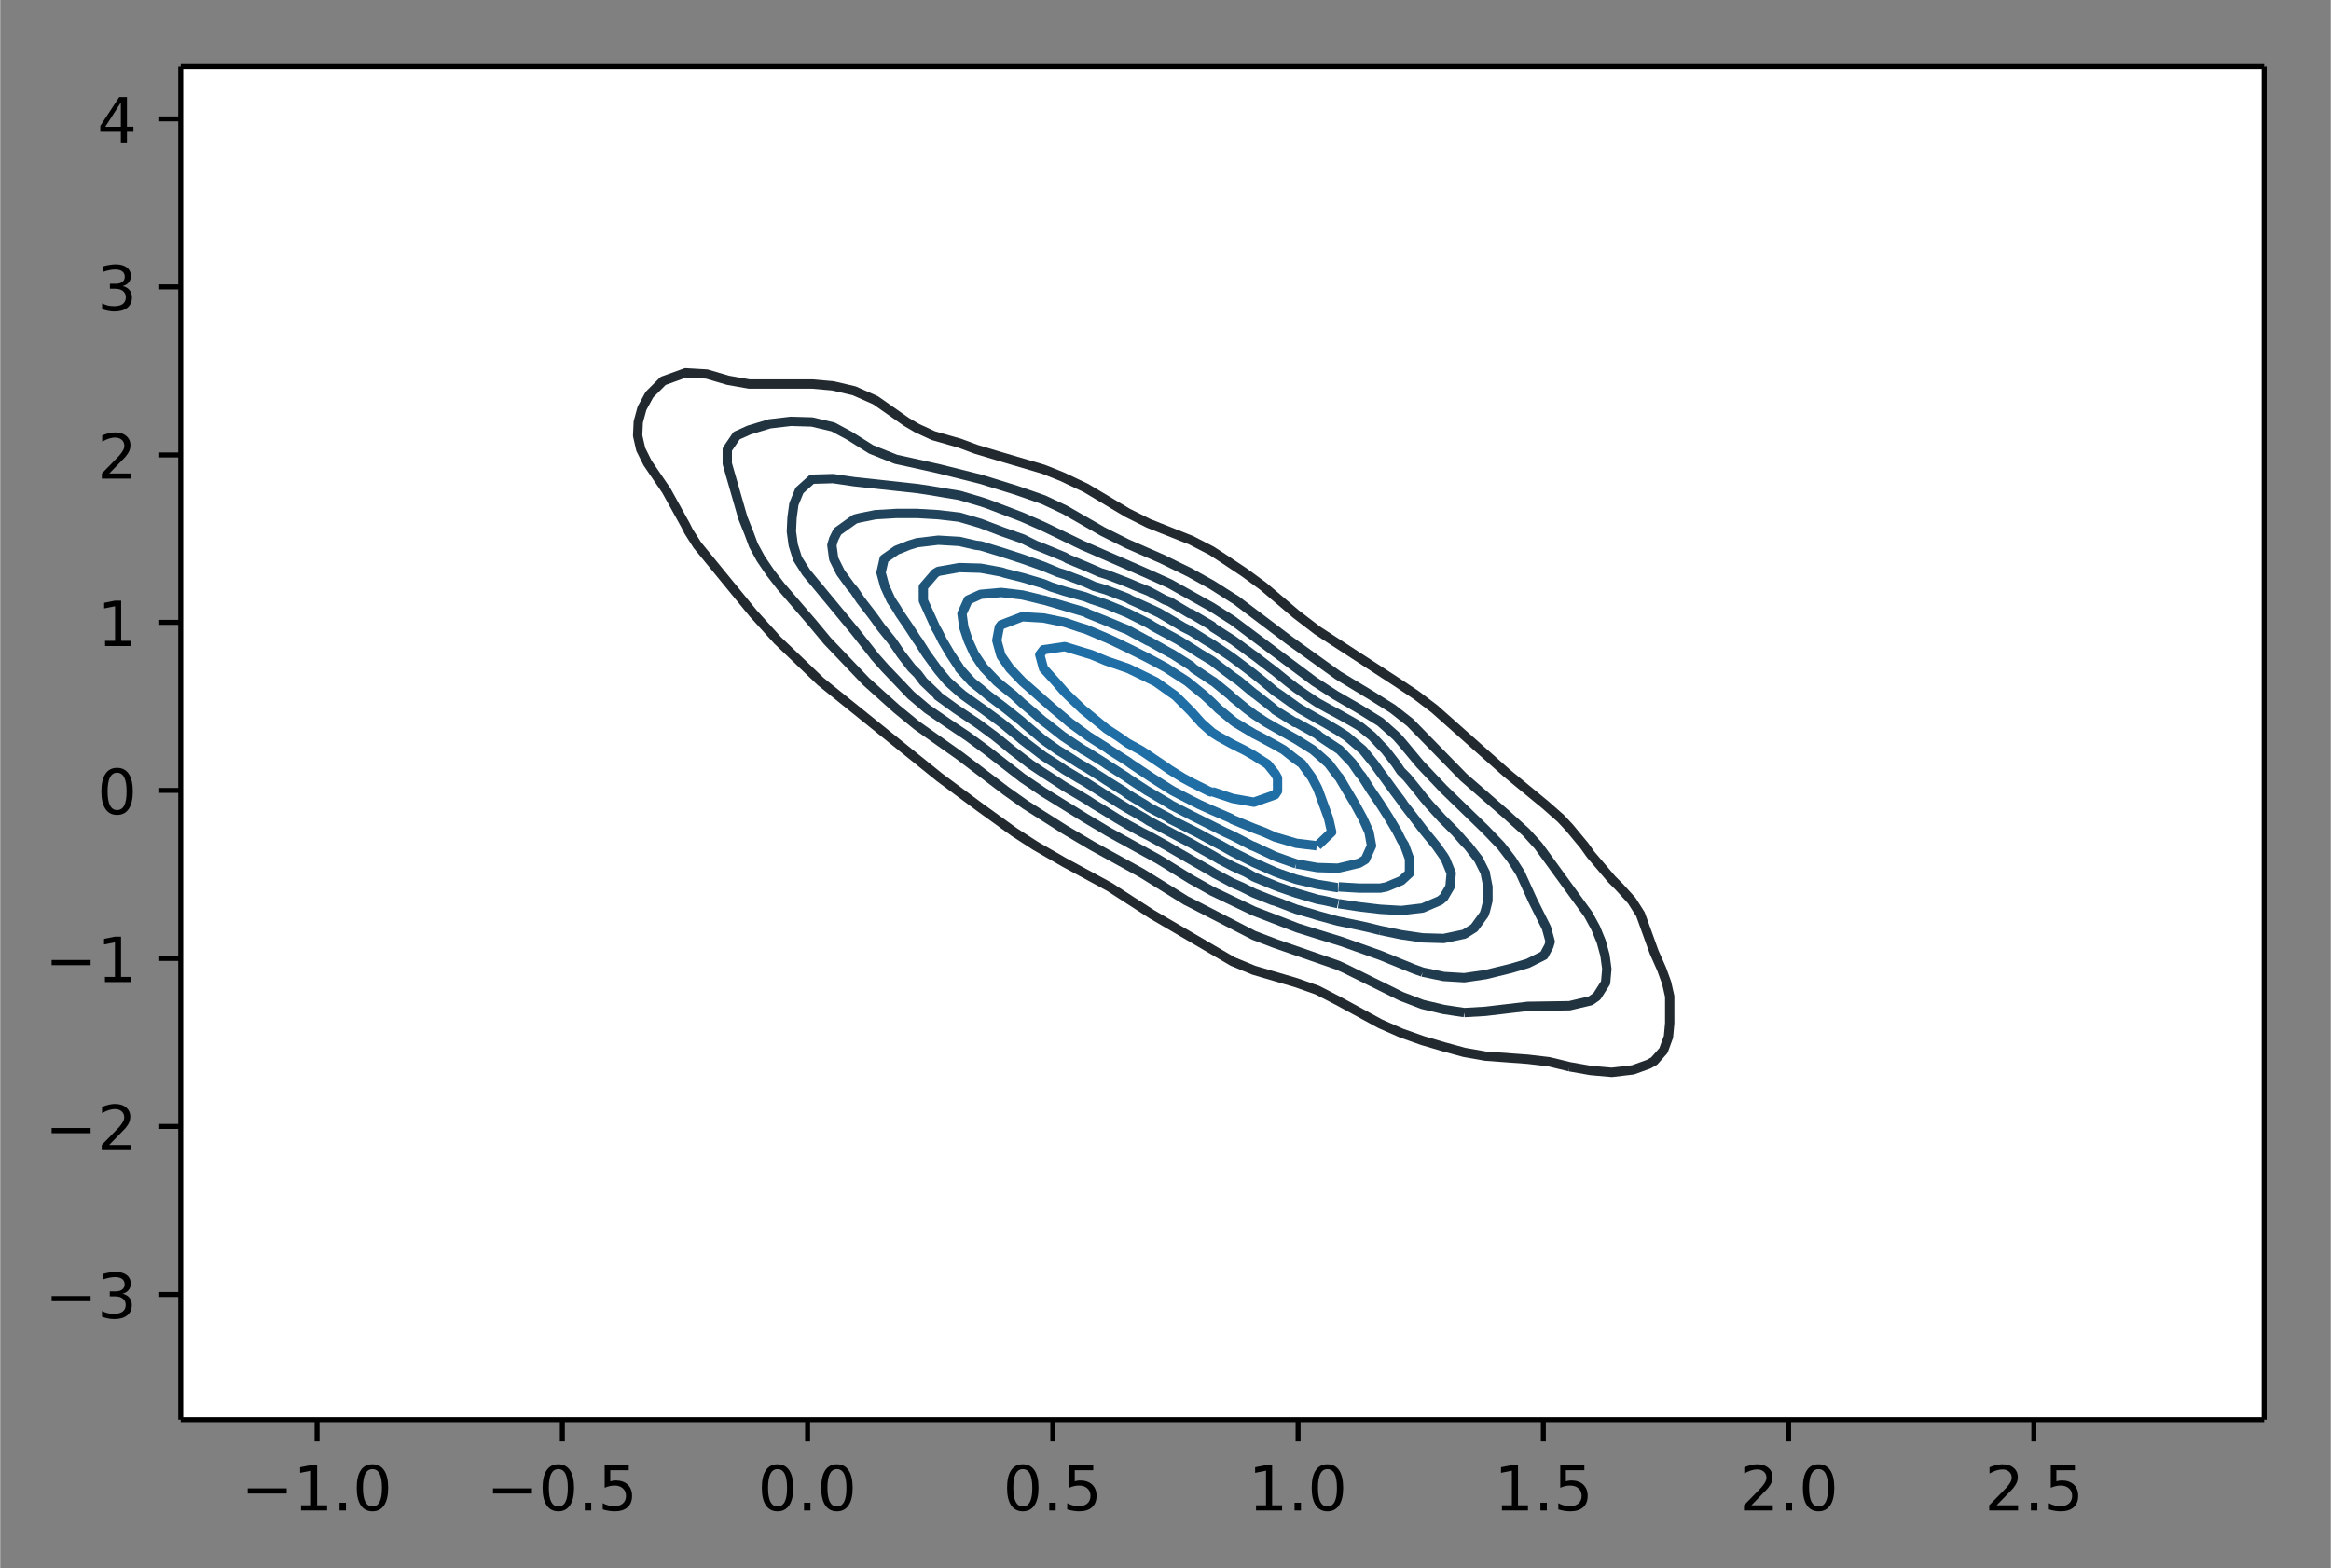 <svg height="336" viewBox="0 0 374.4 252" width="499.3" xmlns="http://www.w3.org/2000/svg" xmlns:xlink="http://www.w3.org/1999/xlink"><rect x="0" y="0" width="374.4" height="252" fill="#808080" stroke="none"/><defs><style>*{stroke-linecap:butt;stroke-linejoin:round}</style></defs><g id="figure_1"><path d="M0 252h374.4V0H0z" fill="none" id="patch_1"/><g id="axes_1"><path d="M29 228.1h334.7V10.7H29z" fill="#fff" id="patch_2"/><g id="matplotlib.axis_1"><g id="xtick_1"><g id="line2d_1"><defs><path d="M0 0v3.5" id="mc596e3fd2b" stroke="#000" stroke-width=".8"/></defs><use x="50.9" xlink:href="#mc596e3fd2b" y="228.1" stroke="#000" stroke-width=".8"/></g><g id="text_1"><defs><path d="M10.6 35.5h62.6v-8.3H10.6z" id="DejaVuSans-8722"/><path d="M12.4 8.3h16.1v55.6L11 60.4v9l17.4 3.5h9.9V8.3h16V0H12.5z" id="DejaVuSans-49"/><path d="M10.7 12.4H21V0H10.7z" id="DejaVuSans-46"/><path d="M31.8 66.4q-7.6 0-11.5-7.5-3.8-7.5-3.8-22.5t3.8-22.5q3.9-7.5 11.5-7.5 7.7 0 11.5 7.5T47 36.4q0 15-3.8 22.5t-11.5 7.5zm0 7.8q12.2 0 18.7-9.7T57 36.4Q57 18 50.5 8.3 44-1.4 31.8-1.4 19.5-1.4 13 8.3q-6.5 9.7-6.5 28 0 18.5 6.5 28.2 6.4 9.7 18.7 9.7z" id="DejaVuSans-48"/></defs><g transform="matrix(.1 0 0 -.1 38.7 242.7)"><use xlink:href="#DejaVuSans-8722"/><use x="83.8" xlink:href="#DejaVuSans-49"/><use x="147.4" xlink:href="#DejaVuSans-46"/><use x="179.2" xlink:href="#DejaVuSans-48"/></g></g></g><g id="xtick_2"><use x="90.3" xlink:href="#mc596e3fd2b" y="228.1" stroke="#000" stroke-width=".8" id="line2d_2"/><g id="text_2"><defs><path d="M10.8 73h38.7v-8.4H19.8V46.7q2.2.8 4.3 1.1 2.2.4 4.3.4 12.2 0 19.4-6.7 7-6.7 7-18.1 0-11.8-7.2-18.3-7.4-6.5-20.7-6.5-4.6 0-9.4.8-4.7.7-9.8 2.3v10q4.4-2.5 9.1-3.6 4.7-1.2 9.9-1.2 8.5 0 13.4 4.4 5 4.5 5 12 0 7.7-5 12.1Q35 40 26.7 40q-4 0-7.9-.9-4-.9-8-2.7z" id="DejaVuSans-53"/></defs><g transform="matrix(.1 0 0 -.1 78.1 242.7)"><use xlink:href="#DejaVuSans-8722"/><use x="83.8" xlink:href="#DejaVuSans-48"/><use x="147.4" xlink:href="#DejaVuSans-46"/><use x="179.2" xlink:href="#DejaVuSans-53"/></g></g></g><g id="xtick_3"><use x="129.7" xlink:href="#mc596e3fd2b" y="228.1" stroke="#000" stroke-width=".8" id="line2d_3"/><g transform="matrix(.1 0 0 -.1 121.7 242.7)" id="text_3"><use xlink:href="#DejaVuSans-48"/><use x="63.6" xlink:href="#DejaVuSans-46"/><use x="95.4" xlink:href="#DejaVuSans-48"/></g></g><g id="xtick_4"><use x="169.1" xlink:href="#mc596e3fd2b" y="228.1" stroke="#000" stroke-width=".8" id="line2d_4"/><g transform="matrix(.1 0 0 -.1 161.1 242.7)" id="text_4"><use xlink:href="#DejaVuSans-48"/><use x="63.6" xlink:href="#DejaVuSans-46"/><use x="95.4" xlink:href="#DejaVuSans-53"/></g></g><g id="xtick_5"><use x="208.5" xlink:href="#mc596e3fd2b" y="228.1" stroke="#000" stroke-width=".8" id="line2d_5"/><g transform="matrix(.1 0 0 -.1 200.5 242.7)" id="text_5"><use xlink:href="#DejaVuSans-49"/><use x="63.6" xlink:href="#DejaVuSans-46"/><use x="95.4" xlink:href="#DejaVuSans-48"/></g></g><g id="xtick_6"><use x="247.9" xlink:href="#mc596e3fd2b" y="228.1" stroke="#000" stroke-width=".8" id="line2d_6"/><g transform="matrix(.1 0 0 -.1 240 242.7)" id="text_6"><use xlink:href="#DejaVuSans-49"/><use x="63.6" xlink:href="#DejaVuSans-46"/><use x="95.4" xlink:href="#DejaVuSans-53"/></g></g><g id="xtick_7"><use x="287.3" xlink:href="#mc596e3fd2b" y="228.1" stroke="#000" stroke-width=".8" id="line2d_7"/><g id="text_7"><defs><path d="M19.2 8.3h34.4V0H7.3v8.3l15.3 15.6q9.7 9.8 12.2 12.6 4.7 5.3 6.6 9 2 3.7 2 7.3 0 5.8-4.2 9.5-4 3.6-10.6 3.6-4.6 0-9.8-1.6-5.1-1.6-11-4.9v10q6 2.4 11.1 3.6 5.2 1.2 9.5 1.2 11.4 0 18-5.7 6.8-5.6 6.8-15 0-4.6-1.7-8.6-1.6-4-6-9.5l-7.9-8.2L19.2 8.3z" id="DejaVuSans-50"/></defs><g transform="matrix(.1 0 0 -.1 279.4 242.7)"><use xlink:href="#DejaVuSans-50"/><use x="63.6" xlink:href="#DejaVuSans-46"/><use x="95.4" xlink:href="#DejaVuSans-48"/></g></g></g><g id="xtick_8"><use x="326.7" xlink:href="#mc596e3fd2b" y="228.1" stroke="#000" stroke-width=".8" id="line2d_8"/><g transform="matrix(.1 0 0 -.1 318.8 242.7)" id="text_8"><use xlink:href="#DejaVuSans-50"/><use x="63.6" xlink:href="#DejaVuSans-46"/><use x="95.4" xlink:href="#DejaVuSans-53"/></g></g></g><g id="matplotlib.axis_2"><g id="ytick_1"><g id="line2d_9"><defs><path d="M0 0h-3.5" id="ma8f4ba169c" stroke="#000" stroke-width=".8"/></defs><use x="28.9" xlink:href="#ma8f4ba169c" y="208" stroke="#000" stroke-width=".8"/></g><g id="text_9"><defs><path d="M40.6 39.3q7-1.5 11-6.3t4-11.8q0-10.8-7.4-16.7-7.4-6-21.1-6-4.6 0-9.4 1-4.9.9-10 2.7v9.5q4-2.4 8.9-3.6Q21.5 7 26.8 7q9.3 0 14.1 3.6 4.9 3.7 4.9 10.7 0 6.4-4.5 10Q36.8 35 28.7 35h-8.5V43h9q7.2 0 11 3 3.9 2.8 3.9 8.3 0 5.6-4 8.6t-11.4 3q-4 0-8.7-.9-4.6-.8-10.2-2.7v8.8q5.6 1.6 10.5 2.3 5 .8 9.3.8 11.2 0 17.8-5 6.5-5.2 6.5-13.9 0-6-3.5-10.2-3.4-4.2-9.8-5.8z" id="DejaVuSans-51"/></defs><g transform="matrix(.1 0 0 -.1 7.2 211.8)"><use xlink:href="#DejaVuSans-8722"/><use x="83.8" xlink:href="#DejaVuSans-51"/></g></g></g><g id="ytick_2"><use x="28.9" xlink:href="#ma8f4ba169c" y="181" stroke="#000" stroke-width=".8" id="line2d_10"/><g transform="matrix(.1 0 0 -.1 7.2 184.8)" id="text_10"><use xlink:href="#DejaVuSans-8722"/><use x="83.8" xlink:href="#DejaVuSans-50"/></g></g><g id="ytick_3"><use x="28.9" xlink:href="#ma8f4ba169c" y="154" stroke="#000" stroke-width=".8" id="line2d_11"/><g transform="matrix(.1 0 0 -.1 7.2 157.8)" id="text_11"><use xlink:href="#DejaVuSans-8722"/><use x="83.8" xlink:href="#DejaVuSans-49"/></g></g><g id="ytick_4"><use x="28.9" xlink:href="#ma8f4ba169c" y="127" stroke="#000" stroke-width=".8" id="line2d_12"/><use xlink:href="#DejaVuSans-48" transform="matrix(.1 0 0 -.1 15.6 130.8)" id="text_12"/></g><g id="ytick_5"><use x="28.9" xlink:href="#ma8f4ba169c" y="100" stroke="#000" stroke-width=".8" id="line2d_13"/><use xlink:href="#DejaVuSans-49" transform="matrix(.1 0 0 -.1 15.6 103.8)" id="text_13"/></g><g id="ytick_6"><use x="28.9" xlink:href="#ma8f4ba169c" y="73.1" stroke="#000" stroke-width=".8" id="line2d_14"/><use xlink:href="#DejaVuSans-50" transform="matrix(.1 0 0 -.1 15.6 76.9)" id="text_14"/></g><g id="ytick_7"><use x="28.9" xlink:href="#ma8f4ba169c" y="46.1" stroke="#000" stroke-width=".8" id="line2d_15"/><use xlink:href="#DejaVuSans-51" transform="matrix(.1 0 0 -.1 15.6 49.9)" id="text_15"/></g><g id="ytick_8"><use x="28.9" xlink:href="#ma8f4ba169c" y="19.1" stroke="#000" stroke-width=".8" id="line2d_16"/><g id="text_16"><defs><path d="M37.8 64.3l-25-39h25zM35.2 73h12.4V25.4H58v-8.2H47.6V0h-9.8v17.2h-33v9.5z" id="DejaVuSans-52"/></defs><use xlink:href="#DejaVuSans-52" transform="matrix(.1 0 0 -.1 15.6 22.9)"/></g></g></g><path clip-path="url(#p7ddfc02a9b)" d="M252.1 171.4l3.4.6 3.4.3 3.4-.4 2.5-.9.9-.5 1.5-1.7.8-2.2.2-2.2V160.1l-.5-2.2-.8-2.2-1.2-2.7-2.2-6.1-1.4-2.2-2-2.2-1.2-1.2-3.4-4-1-1.4-2.4-2.9-1.4-1.5-2.5-2.2-6.2-5.1-11.6-10.3-2.9-2.2-3.3-2.2-12.6-8.2-3.4-2.6-5.3-4.5-3-2.2-3.3-2.2-2-1.3-3.3-1.7-6.8-2.7-3.4-1.7-6.7-4-3.8-1.8-3-1.2-6.8-2-4-1.2-2.7-1-4.2-1.2-2.6-1.2-1.7-1-5-3.5-3.4-1.5-3.4-.8-3.4-.3h-10.1l-3.4-.6-3.4-1-3.4-.2-3.6 1.3-2.2 2.2-1.2 2.2-.6 2.2-.1 2.2.5 2.2 1.1 2.2 3 4.4 3.1 5.6.5 1 1.4 2.2 1.8 2.2 1.8 2.2 1.8 2.2 3.6 4.4 3.9 4.3 6.9 6.6 19.1 15.4 6.6 4.9 5.4 3.9 3.4 2.2 4.7 2.7 7.2 3.9 6.8 4.4 13 7.6 3.4 1.4 3.4 1 3.4 1 3.4 1.2 3.3 1.7 6.8 3.7 3.4 1.5 3.4 1.2 3.4 1 3.3.9 3.4.6 6.8.5 3.4.4 3.3.8h0" fill="none" stroke="#222a30" stroke-width="1.5" id="LineCollection_2"/><path clip-path="url(#p7ddfc02a9b)" d="M235.2 162.7l3.4-.2 6.8-.8 6.7-.1 3.4-.8 1-.7 1.4-2.2.2-2.2-.3-2.2-.6-2.2-.9-2.2-1.2-2.2-8-11-2-2.2-3.1-2.8-6.9-6-8.6-8.8-2.8-2.2-3.5-2.2-5.3-3.2-7.8-5.6-8.6-6.5-.5-.3-3.3-2.1-3.6-2-4.5-2.2-5.5-2.4-4-2-6.1-3.5-3.4-1.6-4.3-1.5-5.8-1.8-6.8-1.7-4.5-1-2.3-.5-4-1.6-3.5-2.2-2.6-1.4-3.4-.8-3.4-.1-3.4.4-3.3 1-2 .9-1.5 2.2v2.3l2.5 8.7 1 2.5.7 1.9 1.2 2.2 1.5 2.2 1.7 2.2 5 5.8 2.5 3 6.2 6.5 4.9 4.4 3.3 2.7 6.8 4.8 7.5 5.7 3.1 2.2 6.3 4 4.4 2.6 8 4.4 7.1 4.4.8.4 10.1 5.2 3.4 1.3 10.1 3.5 1.3.6 8.9 4.4 3.4 1.3 3.4.8 3.3.5h0" fill="none" stroke="#21333f" stroke-width="1.5" id="LineCollection_3"/><path clip-path="url(#p7ddfc02a9b)" d="M228.5 156.2l3.4.7 3.3.2 3.4-.5 4.1-1 2.7-.8 2.6-1.3.8-1.5.2-.7-.6-2.2-2.2-4.4-2-4.4-1.4-2.2-1.7-2.2-2.5-2.6-6.7-6.5-3.8-4-3-3.6-.8-.9-2.6-2.3-3.4-2.1-3.8-2.2-3.4-2.2-6.3-4.7-6.8-5.1-3.3-2.1-6.8-3.8-4-1.8-10.1-4.4-6.2-3-3.4-1.5-5.5-2.1-1.2-.4-3.4-1-4.8-.8-2-.3-10.1-1.1-3.4-.5-3.4.1-2 1.8-.9 2.2-.3 2.2-.1 2.2.3 2.2.7 2.2 1.4 2.2 7.7 9.3 3 3.8.3.4 1.6 1.8 4.2 4.4 2.6 2.2 3.2 2.2 3.3 2.2 3 2.2 5.8 4.5 3.4 2.3 6.8 4.2 3.7 2.2 8 4.4 5.2 3.2 3.4 1.9 6.7 3.2 7 2.7 3.2 1 3.9 1.2 6.2 2.2 5.4 2.2 1.4.5h0" fill="none" stroke="#213b4e" stroke-width="1.5" id="LineCollection_4"/><path clip-path="url(#p7ddfc02a9b)" d="M221.7 149.5l3.4.7 3.4.5 3.4.1 3.3-.7 1.6-1 1.6-2.2.2-.6.4-1.6v-2.2l-.4-2v-.2l-1.1-2.2-1.7-2.2-.6-.6-1.4-1.6-2-2-.2-.2-2-2.2-1.1-1.3-.7-.9-1.8-2.2-1-1-.8-1.2-1.7-2.2-.8-.8-1.3-1.4-2-1.6-1-.6-2.5-1.4-1.5-.8-1.8-1-1.8-1.2-1.6-1.1-1.3-1-2.1-1.7-.8-.6-2.6-2-.3-.2-3-2.2h0l-3.3-2.1-.1-.2-3.4-2h-.2l-3.2-1.9-.8-.3-2.6-1.4-2-.8-1.4-.6-3.4-1.3-1-.3-2.3-1-2.9-1.2-.5-.3-3.4-1.4-1.3-.5-2-1-3.4-1.2h0l-3.4-1.3-3.4-1h0l-3.4-.4-3.4-.2H144l-3.4.2-2.5.5-.8.2-2.8 2-.6 1.2-.3 1 .3 2.2h0L135 92l1.6 2.2.6.7 1 1.5 1.7 2.2.6.8 1 1.4 1.7 2.1.7 1 .8 1.2 1.7 2.2 1 1 .9 1.2 2.3 2.2v.1l2.9 2.1.6.4 2.7 1.8.7.5 2.3 1.7 1 .8 1.7 1.4 1.7 1.3 1.3 1 2.1 1.4 1.1.7 2.3 1.5 1.2.7 2.2 1.3 1.4.9 2 1.2 1.6 1 1.7 1 2.2 1.2 1.2.6 2.9 1.6.5.3 3.3 1.9h0l3.5 2 .3.2 3 1.6 1.4.6 2 1 3 1.2.4.1 3.4 1.3 2.8.8.6.2 3.3.9 3.4.7 1.8.4 1.6.4" fill="none" stroke="#21445c" stroke-width="1.5" id="LineCollection_5"/><path clip-path="url(#p7ddfc02a9b)" d="M215 145.2l3.3.5 3.4.4 3.4.2 3.4-.4 2.8-1.2.6-.5 1-1.7.2-2.2-.9-2.2-.3-.5-1.2-1.7-1.8-2.2-.4-.5-1.3-1.7-1.7-2.2-.4-.6-1.2-1.6-1.6-2.2-.6-.8-1-1.4-1.8-2.2-.6-.5-2-1.7-1.4-.9-2.2-1.3-1.1-.6-2.8-1.6-.6-.4-2.5-1.8-.9-.6-1.9-1.6-1.5-1.2-1.3-1-2-1.5-1-.7-2.4-1.6-1-.6-2.4-1.5-1.2-.6-2.2-1.3-1.7-1-1.7-.8-2.9-1.3-.5-.3-3.4-1.3-2-.6-1.3-.6-3.4-1.3-1-.3-2.4-1-3.4-1.2h0l-3.4-1.1-3.3-1-.8-.1-2.6-.6-3.4-.2-3.4.4-1.3.4-2 .8-2 1.4-.5 2.2.6 2.2 1 2.2.8 1.2.6 1 1.5 2.2 1.3 2 .1.1 1.4 2.2 1.6 2.2.3.4 1.5 1.8 1.9 1.7.6.5 2.8 2 .3.2 3 2.2h0l2.7 2.2.7.6 2.1 1.6 1.3 1 1.9 1.2 1.5 1 2 1.2 1.4.8 2.2 1.4 1.1.7 2.4 1.5 1 .6 2.8 1.6.6.4 3.4 1.8h0l3.4 1.8.7.4 2.7 1.5 1.2.7 2.1 1.1 2.2 1 1.2.7 3.4 1.4.5.2 2.9 1 3.4 1 1.1.2 2.2.5" fill="none" stroke="#204d6b" stroke-width="1.5" id="LineCollection_6"/><path clip-path="url(#p7ddfc02a9b)" d="M215 142.5l3.3.2h3.4l1-.2 2.4-1 1.3-1.2V138l-.8-2.2-.5-.8-.7-1.4-1.3-2.2-1.4-2.2h0l-1.5-2.2-1.4-2.2-.5-.6-1.1-1.6-2.1-2.2-.2-.1-3-2-.3-.3-3.4-1.9h-.2l-3.2-2-.3-.3-2.8-2.2-.3-.2-2.4-2-1-.7-2-1.5-1.3-1-2-1.2-1.4-.9-2.1-1.3-1.3-.7-2.6-1.4-.8-.5-3.4-1.7h0l-3.4-1.4-2.4-.8-1-.4L171 95l-2.2-.7-1.2-.5-3.4-1-2.8-.7-.6-.2-3.3-.6-3.4-.1-3.4.6-.5.3-1.9 2.2v2.2l1 2.2 1 2.2.4.7.7 1.4 1.3 2.2 1.4 2.1v.1l2 2.2 1.4 1.1 1.3 1.1 2 1.5.9.7 2.5 2 .2.2 2.6 2.2.6.5 2.4 1.7 1 .6 2.5 1.6.9.5 2.7 1.7.6.4 2.9 1.8.5.4 3 1.8.4.3 3.4 1.8v.1l3.4 1.7 1 .5 2.4 1.3 1.7.9 1.6.9 2.6 1.3.8.4 3.4 1.5.8.3 2.6.9 3.4.8 3.1.5h.2" fill="none" stroke="#20557a" stroke-width="1.5" id="LineCollection_7"/><path clip-path="url(#p7ddfc02a9b)" d="M208.2 138.8l3.4.6 3.3.1 3.4-.8 1-.6 1-2.2-.4-2.2-1-2.2-.6-1.1-.6-1.1-1.3-2.2-1.3-2.2-.2-.2-1.5-2-1.8-1.6-.7-.6-2.7-1.7-.9-.5-2.5-1.4-1.4-.8-2-1.3-1.2-.9-2.2-1.8-.4-.4-2.7-2.2-.2-.1-3-2-.4-.4-3-1.9-.4-.2-3.4-1.9h-.1l-3.3-1.8-1-.4-2.4-1-3-1.2-.3-.2-3.4-1-3.4-1h-.1l-3.3-.8-3.4-.4-3.3.3-2 .9-1 2.2.3 2.2.7 2.1 1 2.2 1 1.5.5.7 2.1 2.2.7.6 2 1.6 1.4 1.3 1.2 1 2.2 1.9.3.2 2.8 2.2.3.2 3 2 .4.2 3.2 2 .1.1 3.3 2.1.1.1 3.2 2.1.2.1 3.4 2 .1.1 3.3 1.7 1 .5 2.4 1.2 2 1 1.3.6 3.1 1.6.3.1 3.4 1.6 1.4.5 2 .7" fill="none" stroke="#205e88" stroke-width="1.5" id="LineCollection_8"/><path clip-path="url(#p7ddfc02a9b)" d="M211.6 135.9h0l2.3-2.2-.5-2.2-.8-2.2-.8-2.2-.2-.5-.9-1.7-1.6-2.2-1-.7-1.9-1.5-1.4-.8-2.6-1.4-.8-.4-3-1.8-.4-.3-2.3-1.9-1-1-1.3-1.2-2.1-1.7-.6-.5-2.8-1.8-.6-.4-2.8-1.5-1.4-.7-2-1-2.5-1.2-.9-.4-3.3-1.4-1-.3-2.4-.8-3.4-.7-3.4-.2-3.4 1.3-.3.4-.4 2.1.6 2.2.1.3 1.4 2 2 2.1h0l2.5 2.2.9.8 1.6 1.4 1.8 1.5.8.7 2.6 1.9.4.3 3 1.9.4.3 3 1.9.4.3 3 2 .3.2 3 1.9.5.3 2.9 1.5 1.4.7 2 .9 3 1.3.3.2 3.4 1.4 1.6.6 1.8.8 3.4 1 3.3.4h0" fill="none" stroke="#206697" stroke-width="1.5" id="LineCollection_9"/><path clip-path="url(#p7ddfc02a9b)" d="M194.7 127.2l3.3 1.1 3.4.6 3.4-1.2.4-.6V125l-.4-.7-1.2-1.5-2.2-1.4-1.4-.8-2-1-2.2-1.2-1.1-.7-1.7-1.5-1.7-1.9-.3-.3-2.2-2.2-1-.7-2.1-1.5-1.2-.6-3.3-1.6h0l-3.5-1.2-2.4-1-1-.3-3.3-1-3.4.5-.6.8.6 2.2h0l2 2.2 1.4 1.6.6.6 2.3 2.2.5.4 2.2 1.8 1.1.9 2 1.3 1.4 1 2.2 1.2 1.2.8 2.1 1.4 1.3.9 2.1 1.3 1.3.7 3 1.5.4.1" fill="none" stroke="#1f6fa6" stroke-width="1.5" id="LineCollection_10"/><path d="M29 228.1V10.7" fill="none" stroke="#000" stroke-linecap="square" stroke-width=".8" id="patch_3"/><path d="M363.7 228.1V10.7" fill="none" stroke="#000" stroke-linecap="square" stroke-width=".8" id="patch_4"/><path d="M29 228.1h334.7" fill="none" stroke="#000" stroke-linecap="square" stroke-width=".8" id="patch_5"/><path d="M29 10.7h334.7" fill="none" stroke="#000" stroke-linecap="square" stroke-width=".8" id="patch_6"/></g></g><defs><clipPath id="p7ddfc02a9b"><path d="M28.9 10.7h334.8v217.4H28.9z"/></clipPath></defs></svg>